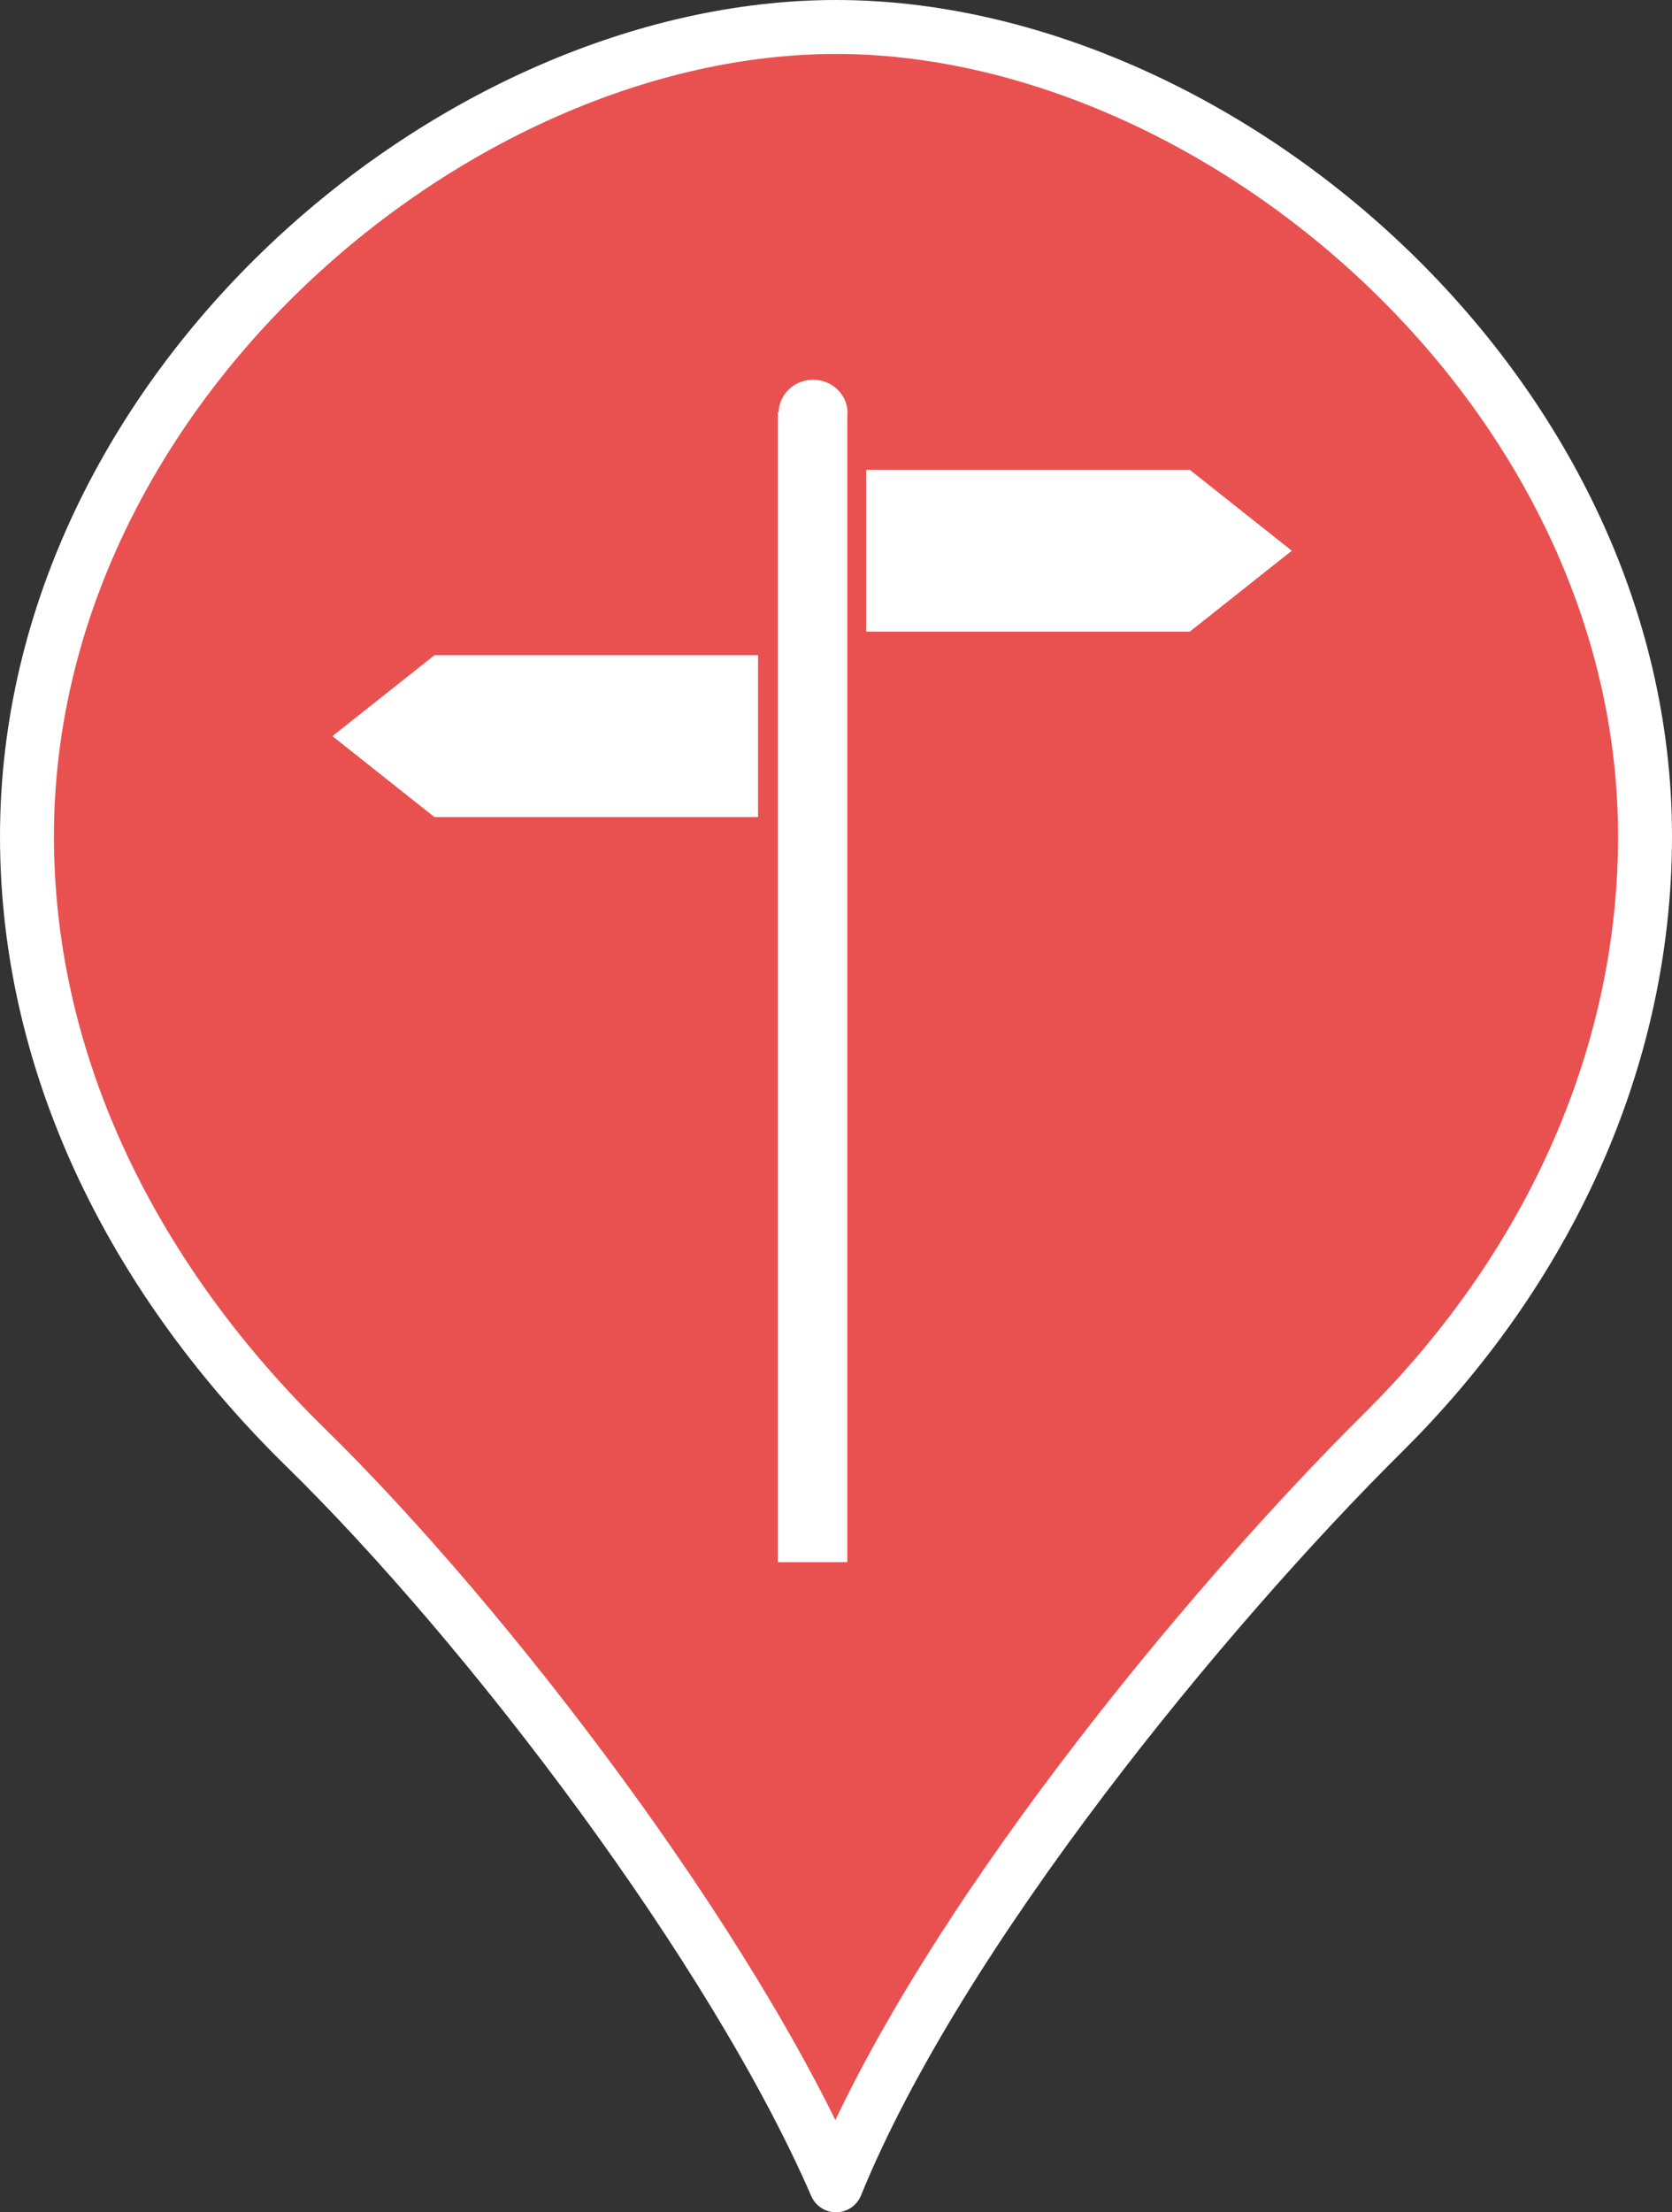 <?xml version="1.0" encoding="UTF-8" standalone="no"?>
<svg
   xmlns:dc="http://purl.org/dc/elements/1.1/"
   xmlns:cc="http://creativecommons.org/ns#"
   xmlns:rdf="http://www.w3.org/1999/02/22-rdf-syntax-ns#"
   xmlns:svg="http://www.w3.org/2000/svg"
   xmlns="http://www.w3.org/2000/svg"
   xmlns:sodipodi="http://sodipodi.sourceforge.net/DTD/sodipodi-0.dtd"
   xmlns:inkscape="http://www.inkscape.org/namespaces/inkscape"
   width="46.5"
   height="61.5"
   viewBox="0 0 46.5 61.5"
   fill="none"
   version="1.1"
   id="svg835"
   sodipodi:docname="marker_street.svg"
   inkscape:version="1.0.2 (e86c8708, 2021-01-15)">
  <rect x="0" y="0" width="46.5" height="61.5" fill="#333333" stroke="none"/>
  <defs
     id="defs839">
    <marker
       style="overflow:visible"
       id="SemiCircleIn"
       refX="0.0"
       refY="0.0"
       orient="auto"
       inkscape:stockid="SemiCircleIn"
       inkscape:isstock="true">
      <path
         transform="scale(0.6)"
         style="fill-rule:evenodd;stroke:#ffffff;stroke-width:1pt;stroke-opacity:1"
         d="M -0.375,-0.046 C -0.375,2.714 1.865,4.954 4.625,4.954 L 4.625,-5.046 C 1.865,-5.046 -0.375,-2.806 -0.375,-0.046 z "
         id="path4282" />
    </marker>
    <marker
       style="overflow:visible"
       id="SquareL"
       refX="0.0"
       refY="0.0"
       orient="auto"
       inkscape:stockid="SquareL"
       inkscape:isstock="true">
      <path
         transform="scale(0.8)"
         style="fill-rule:evenodd;stroke:#ffffff;stroke-width:1pt;stroke-opacity:1"
         d="M -5.0,-5.0 L -5.0,5.0 L 5.0,5.0 L 5.0,-5.0 L -5.0,-5.0 z "
         id="path4174" />
    </marker>
    <filter
       style="color-interpolation-filters:sRGB"
       inkscape:label="Feather"
       id="filter1626">
      <feGaussianBlur
         stdDeviation="1.41"
         result="blur"
         id="feGaussianBlur1618" />
      <feComposite
         in="SourceGraphic"
         in2="blur"
         operator="atop"
         result="composite1"
         id="feComposite1620" />
      <feComposite
         in2="composite1"
         operator="in"
         result="composite2"
         id="feComposite1622" />
      <feComposite
         in2="composite2"
         operator="in"
         result="composite3"
         id="feComposite1624" />
    </filter>
  </defs>
  <sodipodi:namedview
     pagecolor="#ffffff"
     bordercolor="#666666"
     borderopacity="1"
     objecttolerance="10"
     gridtolerance="10"
     guidetolerance="10"
     inkscape:pageopacity="0"
     inkscape:pageshadow="2"
     inkscape:window-width="1808"
     inkscape:window-height="1208"
     id="namedview837"
     showgrid="false"
     inkscape:zoom="20.899939"
     inkscape:cx="19.48566"
     inkscape:cy="26.97337"
     inkscape:window-x="1728"
     inkscape:window-y="25"
     inkscape:window-maximized="0"
     inkscape:current-layer="svg835"
     inkscape:pagecheckerboard="true"
     fit-margin-top="0"
     fit-margin-left="0"
     fit-margin-right="0"
     fit-margin-bottom="0"
     inkscape:document-rotation="0"
     showguides="true"
     inkscape:guide-bbox="true">
    <sodipodi:guide
       position="23.291,58.943"
       orientation="1,0"
       id="guide1636" />
  </sodipodi:namedview>
  <path
     id="path843"
     style="font-variation-settings:normal;display:inline;vector-effect:none;fill:#e95151;fill-opacity:1;fill-rule:evenodd;stroke:#ffffff;stroke-width:1.5;stroke-linecap:butt;stroke-linejoin:round;stroke-miterlimit:4;stroke-dasharray:none;stroke-dashoffset:1.932;stroke-opacity:1;paint-order:stroke fill markers;stop-color:#000000"
     d="M 23.25,0.75 C 12.643,0.75 0.75,10.824 0.75,23.25 0.75,29.769 3.842,35.68 8.5,40.24 13.597,45.23 20.385,54.154 23.25,60.75 26.132,53.675 33.565,44.683 38.473,39.818 42.946,35.385 45.75,29.548 45.75,23.25 45.75,10.824 33.857,0.75 23.25,0.75 Z"
     sodipodi:nodetypes="ccscscc"
     inkscape:label="marker" />
  <g
     id="g4426">
    <path
       style="fill:none;stroke:#ffffff;stroke-width:1.933;stroke-linecap:butt;stroke-linejoin:miter;stroke-opacity:1;stroke-miterlimit:4;stroke-dasharray:none;marker-start:"
       d="M 22.598,43.426 V 11.464"
       id="path2040" />
    <ellipse
       style="font-variation-settings:normal;opacity:1;vector-effect:none;fill:#ffffff;fill-opacity:1;fill-rule:evenodd;stroke:none;stroke-width:6.841;stroke-linecap:butt;stroke-linejoin:round;stroke-miterlimit:4;stroke-dasharray:none;stroke-dashoffset:1.932;stroke-opacity:1;paint-order:stroke fill markers;stop-color:#000000;stop-opacity:1"
       id="path4416"
       cx="22.613"
       cy="11.479"
       rx="0.958"
       ry="0.922" />
    <path
       style="fill:#ffffff;fill-opacity:1;stroke:none;stroke-width:1px;stroke-linecap:butt;stroke-linejoin:miter;stroke-opacity:1"
       d="m 24.088,17.56 h 9 l 2.838,-2.25 -2.838,-2.25 h -9 c -3.16e-4,1.542 0,2.984 0,4.5 z"
       id="path4418"
       sodipodi:nodetypes="cccccc" />
    <path
       style="fill:#ffffff;fill-opacity:1;stroke:none;stroke-width:1px;stroke-linecap:butt;stroke-linejoin:miter;stroke-opacity:1"
       d="m 21.083,22.714 h -9 l -2.838,-2.25 2.838,-2.25 h 9 c 3.16e-4,1.542 0,2.984 0,4.5 z"
       id="path4420"
       sodipodi:nodetypes="cccccc" />
  </g>
</svg>
